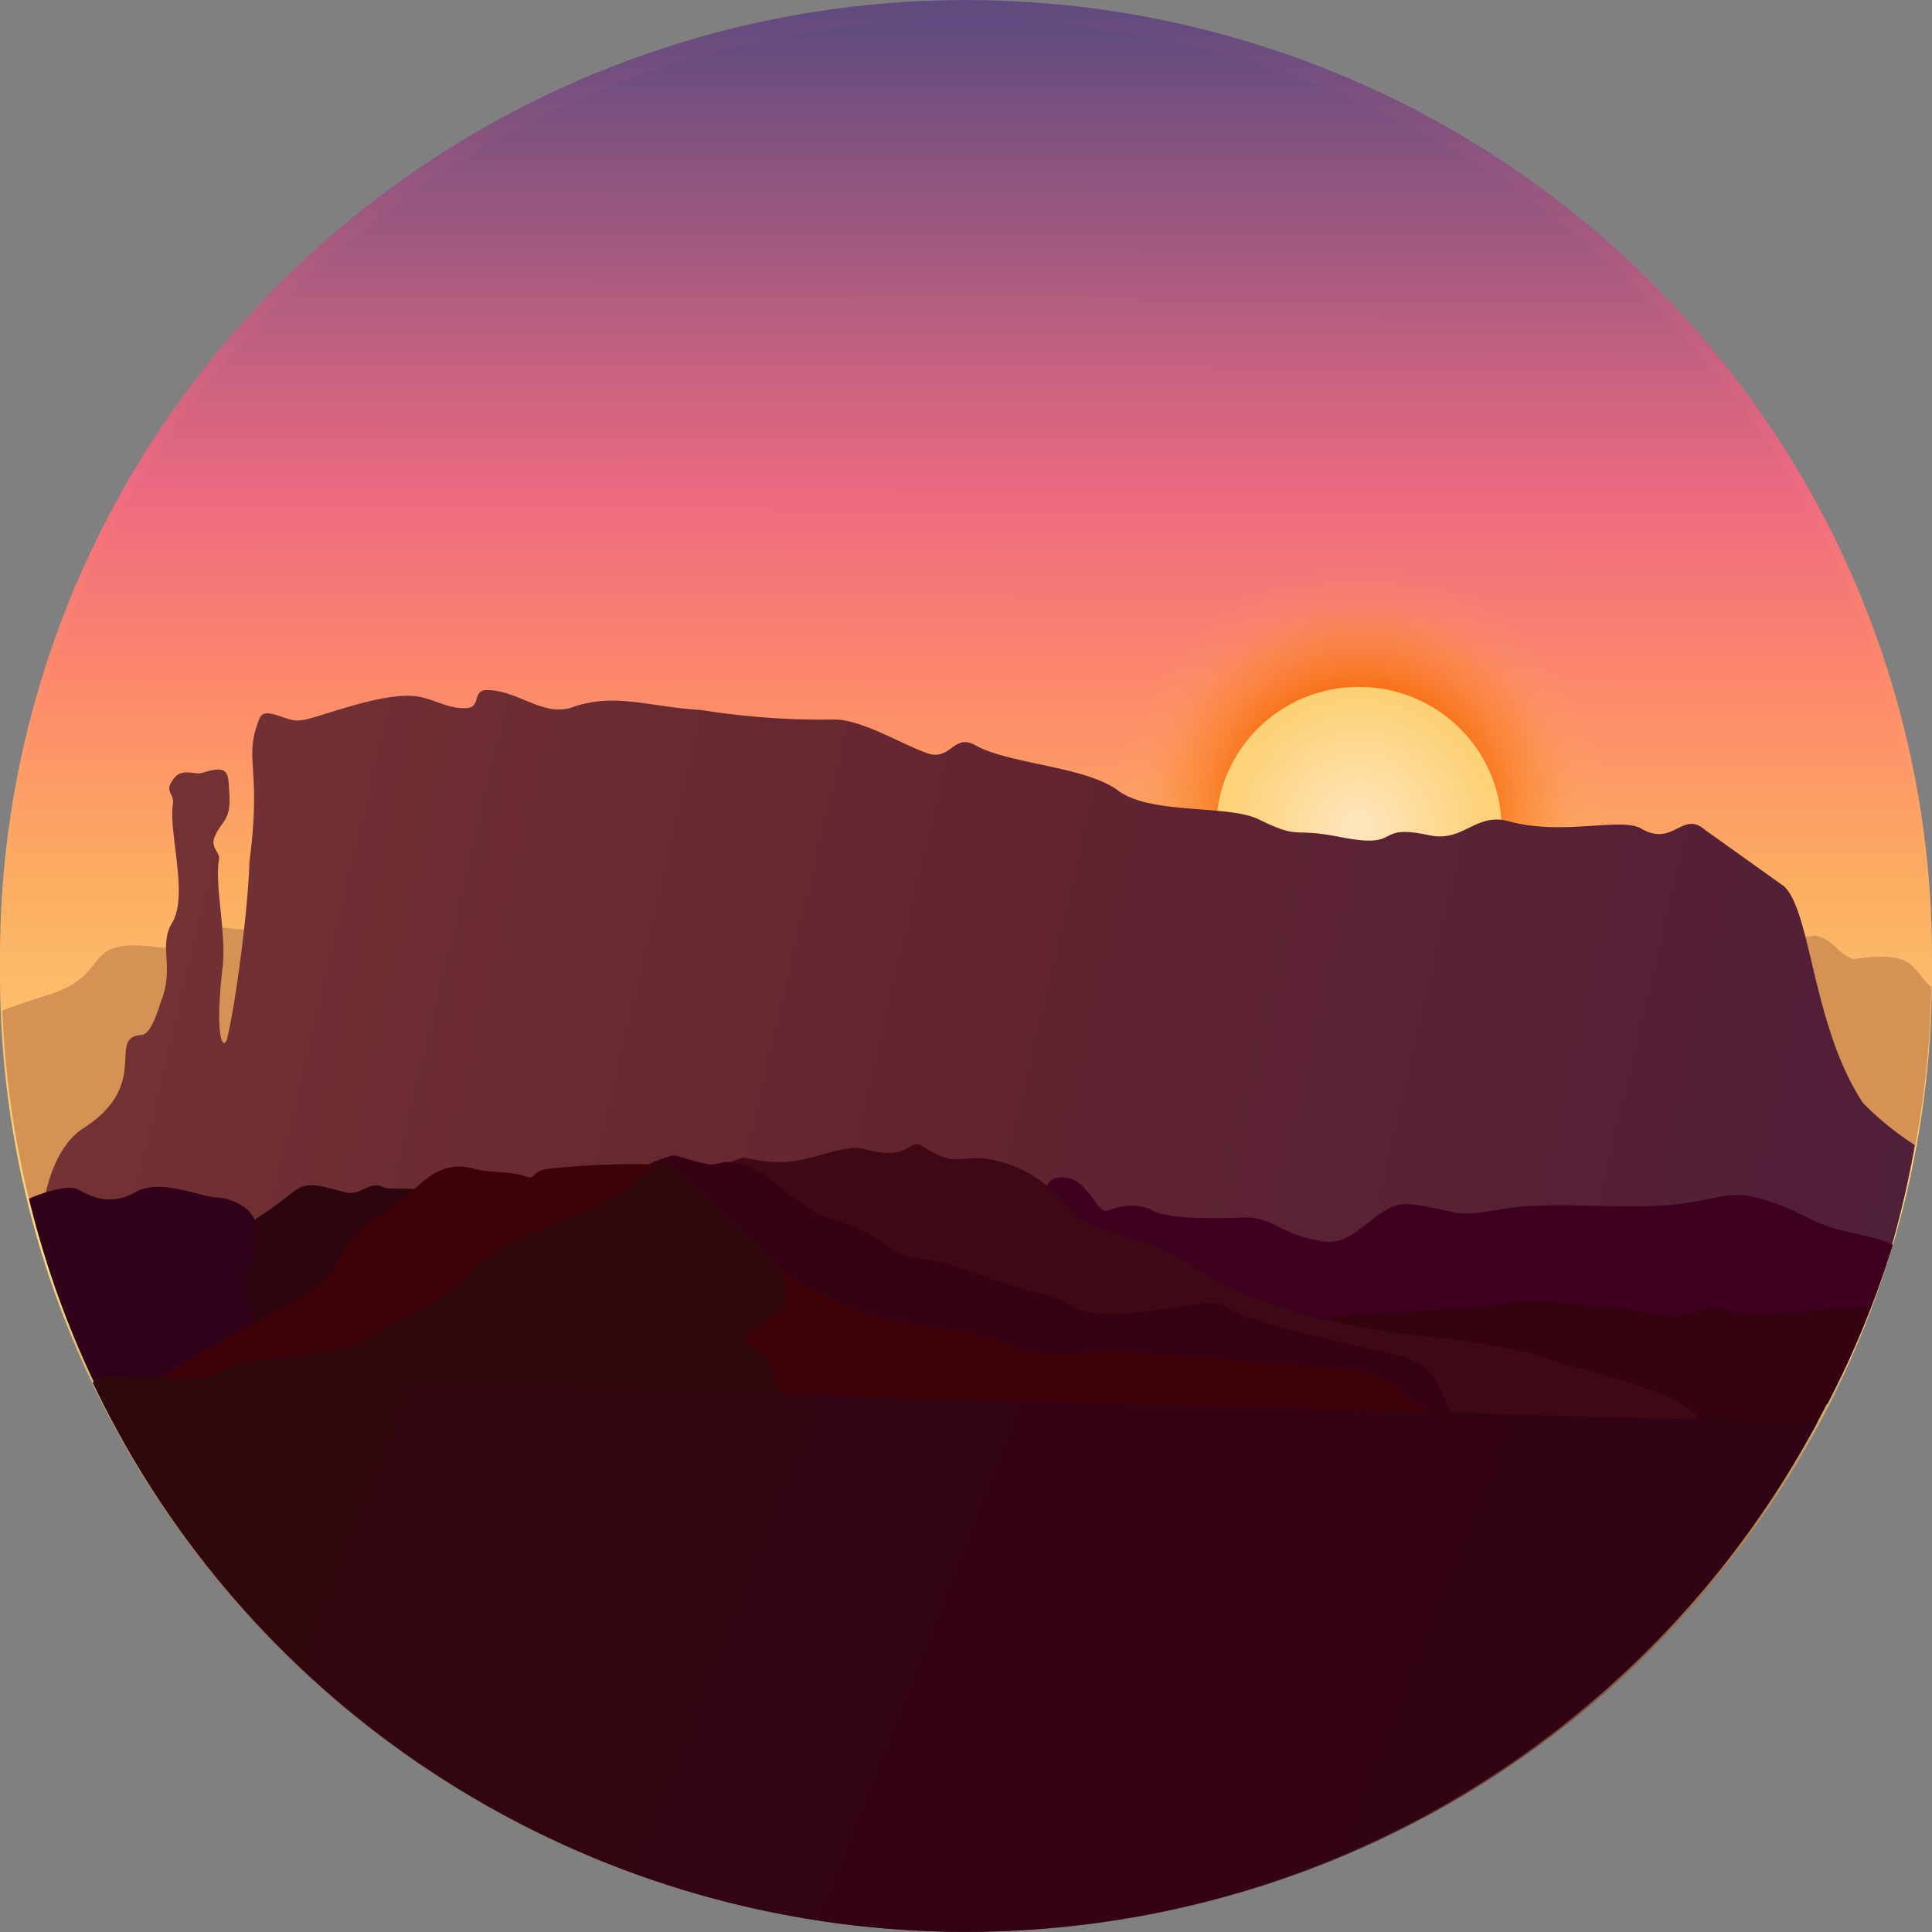 <?xml version="1.0" encoding="UTF-8" standalone="no"?>

<svg
   width="500"
   height="500"
   viewBox="0 0 132.292 132.292"
   version="1.1"
   id="svg1"
   xmlns:xlink="http://www.w3.org/1999/xlink"
   xmlns="http://www.w3.org/2000/svg">
  <rect x="0" y="0" width="132.292" height="132.292" fill="#808080" stroke="none"/>
  <defs
     id="defs1">
    <linearGradient
       xlink:href="#linearGradient220"
       id="linearGradient236"
       gradientUnits="userSpaceOnUse"
       gradientTransform="matrix(1.058,0,0,1.058,199.702,-111.43)"
       x1="56.521"
       y1="28.952"
       x2="106.591"
       y2="29.004" />
    <linearGradient
       id="linearGradient220"><stop
   style="stop-color:#5e4a7f;stop-opacity:1;"
   offset="0"
   id="stop215" />
&#10;            <stop
   style="stop-color:#ed6a80;stop-opacity:1;"
   offset="0.25"
   id="stop216" />
&#10;            <stop
   id="stop217"
   offset="0.35"
   style="stop-color:#fd896b;stop-opacity:1;" />
&#10;            <stop
   style="stop-color:#fcad61;stop-opacity:1;"
   offset="0.45"
   id="stop218" />
&#10;            <stop
   id="stop219"
   offset="0.65"
   style="stop-color:#fedd81;stop-opacity:1;" />
&#10;            <stop
   id="stop220"
   offset="1"
   style="stop-color:#340312;stop-opacity:1;" />
</linearGradient>
    <linearGradient
       xlink:href="#linearGradient220"
       id="linearGradient213"
       gradientUnits="userSpaceOnUse"
       gradientTransform="matrix(1.058,0,0,1.058,200.232,-111.43)"
       x1="56.521"
       y1="28.952"
       x2="106.591"
       y2="29.004" />
    <radialGradient
       xlink:href="#linearGradient133"
       id="radialGradient213"
       gradientUnits="userSpaceOnUse"
       gradientTransform="matrix(1.68,0,0,1.68,-68.275,-92.958)"
       cx="94.946"
       cy="223.174"
       fx="94.946"
       fy="223.174"
       r="3.969" />
    <linearGradient
       id="linearGradient133">
      <stop
         style="stop-color:#f76a02;stop-opacity:1;"
         offset="0.498"
         id="stop132" />
      <stop
         style="stop-color:#fa8827;stop-opacity:0.498;"
         offset="0.741"
         id="stop167" />
      <stop
         style="stop-color:#fc9c3a;stop-opacity:0.148;"
         offset="0.856"
         id="stop168" />
      <stop
         style="stop-color:#fec34d;stop-opacity:0;"
         offset="1"
         id="stop133" />
    </linearGradient>
    <radialGradient
       xlink:href="#linearGradient128"
       id="radialGradient214"
       gradientUnits="userSpaceOnUse"
       gradientTransform="matrix(0.984,0,0,0.984,-2.239,62.809)"
       cx="94.946"
       cy="223.174"
       fx="94.946"
       fy="223.174"
       r="3.969" />
    <linearGradient
       id="linearGradient128">
      <stop
         style="stop-color:#fffadb;stop-opacity:1;"
         offset="0.054"
         id="stop129" />
      <stop
         style="stop-color:#feec8e;stop-opacity:0.906;"
         offset="1"
         id="stop131" />
    </linearGradient>
    <linearGradient
       xlink:href="#linearGradient122"
       id="linearGradient214"
       gradientUnits="userSpaceOnUse"
       gradientTransform="matrix(0.45,0,0,0.612,-17.712,-555.195)"
       x1="160.875"
       y1="1362.593"
       x2="277.378"
       y2="1399.533" />
    <linearGradient
       id="linearGradient122"><stop
   style="stop-color:#763434;stop-opacity:1;"
   offset="0"
   id="stop123" />
<stop
   style="stop-color:#612430;stop-opacity:1;"
   offset="0.504"
   id="stop124" />
&#10;            <stop
   style="stop-color:#4e1e3a;stop-opacity:1;"
   offset="1"
   id="stop122" />
</linearGradient>
    <linearGradient
       xlink:href="#linearGradient126"
       id="linearGradient215"
       gradientUnits="userSpaceOnUse"
       gradientTransform="matrix(1.033,0,0,1.033,-17.55,123.71)"
       x1="77.337"
       y1="168.913"
       x2="124.547"
       y2="187.26" />
    <linearGradient
       id="linearGradient126">
      <stop
         style="stop-color:#31070e;stop-opacity:1;"
         offset="0"
         id="stop125" />
      <stop
         style="stop-color:#340213;stop-opacity:1;"
         offset="0.5"
         id="stop128" />
      <stop
         style="stop-color:#2c0616;stop-opacity:1;"
         offset="1"
         id="stop126" />
    </linearGradient>
  </defs>
  <g id="layer1">
    <g
       id="g1"
       transform="matrix(2.5,0,0,2.475,-58.87,32.745)">
      <g
         id="g238"
         transform="translate(-30.441,-272.78)">
        <circle
           style="fill:url(#linearGradient236);fill-rule:evenodd;stroke-width:0.281"
           id="circle235"
           cx="286.009"
           cy="-80.447"
           r="26.458"
           transform="rotate(90)" />
        <circle
           style="fill:url(#linearGradient213);fill-rule:evenodd;stroke-width:0.281"
           id="circle200"
           cx="286.539"
           cy="-80.447"
           r="26.458"
           transform="rotate(90)" />
        <circle
           style="opacity:0.846;fill:url(#radialGradient213);fill-rule:evenodd;stroke-width:0.186"
           id="circle201"
           cx="91.209"
           cy="281.912"
           r="6.666" />
        <circle
           style="opacity:0.846;fill:url(#radialGradient214);fill-rule:evenodd;stroke-width:0.109"
           id="circle202"
           cx="91.209"
           cy="282.459"
           r="3.906" />
        <path
           id="path202"
           style="fill:#d49255;fill-opacity:1;stroke-width:0.118"
           d="m 59.576,285.095 c -0.542,0.074 -0.703,0.562 -1.118,0.679 -2.449,-0.357 -1.22,0.765 -3.3,1.347 -0.241,0.086 -0.656,0.216 -1.101,0.382 a 26.458,26.458 0 0 0 1.873,8.822 c 5.233,-2.916 13.094,-7.472 13.636,-8.864 0.73,-3.007 -8.463,-1.755 -9.99,-2.365 z" />
        <path
           id="path203"
           style="fill:#d49255;fill-opacity:1;stroke-width:0.114"
           d="m 103.671,285.432 c -0.218,0.087 -1.476,-0.051 -2.176,0.52 -4.031,3.289 -13.785,13.868 -13.184,16.342 0.301,0.773 3.984,2.371 8.389,4.047 a 28.58,28.58 0 0 0 6.722,-6.81 26.458,26.458 0 0 0 3.461,-12.675 c -0.567,-0.512 -0.406,-1.021 -2.132,-0.769 -0.4,-0.112 -0.557,-0.583 -1.08,-0.655 z" />
        <path
           id="path204"
           style="fill:url(#linearGradient214);fill-opacity:1;stroke-width:0.139"
           d="m 67.34,278.64 c -0.44,-0.003 -0.154,0.482 -0.58,0.501 -0.588,0.027 -0.969,-0.34 -1.578,-0.342 -1.069,-0.003 -2.587,0.667 -2.986,0.682 -0.351,0.053 -0.954,-0.42 -1.098,-0.058 -0.459,1.16 0.072,1.288 -0.277,3.97 -0.036,1.312 -0.374,3.907 -0.609,4.882 -0.085,0.349 -0.363,0.092 -0.125,-1.979 0.106,-0.92 -0.228,-2.301 -0.097,-2.985 0.03,-0.157 -0.237,-0.315 -0.126,-0.596 0.19,-0.479 0.462,-0.431 0.405,-1.245 -0.037,-0.528 0.008,-0.779 -0.738,-0.538 -0.207,0.067 -0.54,-0.144 -0.766,0.14 -0.318,0.398 0.016,0.398 -0.041,0.74 -0.122,0.739 0.435,2.524 -0.024,3.275 -0.366,0.598 0.058,1.236 -0.288,2.135 -0.094,0.245 -0.269,0.943 -0.548,0.962 -0.978,0.067 0.299,1.355 -1.594,2.582 -1.01,0.655 -1.202,2.516 -1.108,2.869 0.36,1.348 7.05,-0.403 8.26,1.36 1.515,0.243 10.865,7.745 13.276,8.161 3.509,0.607 12.306,-3.635 13.132,-3.406 4.08,-2.039 5.385,-0.998 8.546,-2.32 0.104,0 4.593,-1.814 7.361,-3.184 a 26.458,26.458 0 0 0 0.696,-3.017 c -0.433,-0.28 -0.928,-0.665 -1.413,-1.158 -1.386,-2.106 -1.415,-5.278 -2.164,-5.999 l -2.156,-1.554 c -0.647,-0.573 -0.867,0.498 -1.783,-0.058 -0.56,-0.296 -2.149,0.216 -3.601,-0.188 -0.912,-0.254 -1.241,0.589 -2.174,0.387 -1.575,-0.341 -0.678,0.404 -2.443,0.049 -1.392,-0.28 -1.054,0.093 -2.24,-0.492 -0.829,-0.409 -2.949,-0.119 -3.844,-0.793 -0.9,-0.678 -2.985,-0.727 -3.923,-1.26 -0.578,-0.328 -0.67,0.451 -1.303,0.226 -0.735,-0.262 -1.818,-0.947 -2.571,-0.933 -1.931,0.035 -3.429,-0.238 -3.655,-0.265 -1.427,-0.09 -2.293,-0.473 -3.449,-0.092 -0.811,0.327 -1.516,-0.451 -2.375,-0.457 z" />
        <path
           id="path206"
           style="fill:#2c050e;fill-opacity:1;stroke-width:0.087"
           d="m 67.236,296.613 c -0.117,-6.5e-4 -2.52,-1.679 -2.672,-1.992 -0.185,-0.381 1.986,-1.322 1.001,-2.098 -0.215,-0.169 -0.868,-0.023 -1.092,-0.135 -0.369,-0.185 -0.603,0.271 -1.052,0.143 -0.914,-0.261 -1.084,-0.249 -1.409,7.4e-4 -0.318,0.243 -0.551,0.445 -0.899,0.661 -0.957,0.596 -0.328,1.415 -0.771,1.84 -0.512,0.491 0.607,1.542 0.358,1.681 -0.417,0.232 0.093,0.268 -0.862,0.932 1.638,0.183 -0.546,0.472 1.524,0.551 2.061,0.062 0.349,-0.26 0.674,-0.156 0.557,0.179 1.967,0.754 3.082,0.014 1.48,-0.846 0.187,-0.688 0.079,-0.688 z"
           />
        <path
           id="path207"
           style="fill:#310119;fill-opacity:1;stroke-width:0.087"
           d="m 58.385,292.385 c -0.039,-10e-4 -0.078,-7.3e-4 -0.116,5.2e-4 -0.204,0.006 -0.4,0.049 -0.573,0.15 -0.812,0.476 -1.451,-0.041 -1.637,-0.104 -0.225,-0.076 -0.784,0.064 -1.276,0.281 a 26.458,26.458 0 0 0 2.126,5.786 c 0.685,-0.006 1.318,-0.009 2.098,-0.128 1.134,-0.648 1.452,-0.658 1.491,-0.627 l 0.771,-0.657 c -0.117,-6.5e-4 -0.378,-1.398 -0.53,-1.71 -0.315,-0.649 1.162,-2.169 -0.581,-2.667 -0.057,-0.016 -0.122,-0.025 -0.193,-0.027 -0.367,-0.011 -0.997,-0.279 -1.58,-0.296 z m 2.112,5.358 -0.027,0.023 c 0.025,1.3e-4 0.039,-0.013 0.027,-0.023 z" />
        <path
           id="path208"
           style="fill:#3d011f;fill-opacity:1;stroke-width:0.088"
           d="m 83.035,292.124 v 5.1e-4 5.2e-4 c -0.049,0.004 -0.1,0.014 -0.153,0.029 -0.645,0.191 -0.263,2.214 1.083,2.95 2.337,1.277 6.148,2.594 7.029,2.548 0.352,-0.018 2.428,0.592 2.309,0.592 l 5.219,-0.11 c -0.11,6.1e-4 -0.162,-1.316 1.341,-0.456 1.132,0.751 3.073,0.951 3.639,0.77 0.048,-0.015 0.271,-0.033 0.539,-0.052 a 26.458,26.458 0 0 0 1.793,-4.407 c -0.194,-0.085 -0.288,-0.153 -1.153,-0.34 -1.134,-0.245 -1.11,-0.496 -2.308,-0.887 -1.269,-0.414 -1.317,0.153 -3.535,0.162 -1.109,0.004 -2.168,-0.066 -3.117,0.004 -0.709,0.052 -1.357,0.275 -1.917,0.163 -0.226,-0.045 -1.206,-0.307 -1.54,-0.205 -0.718,0.22 -1.223,1.134 -2.02,1.011 -1.242,-0.191 -1.356,-0.697 -2.229,-0.663 -1.127,0.044 -2.087,0.014 -2.483,-0.206 -0.271,-0.151 -0.754,-0.174 -1.197,0.012 -0.311,0.131 -0.566,-0.985 -1.301,-0.917 z" />
        <path
           id="path209"
           style="fill:#330310;fill-opacity:1;stroke-width:0.087"
           d="m 96.061,295.586 v 5.2e-4 c -0.342,-0.006 -0.628,10e-4 -0.795,0.028 -0.737,0.119 -4.56,0.33 -4.633,0.351 -1.743,0.498 6.94,2.693 8.307,2.621 0.346,-0.018 2.131,0.498 4.313,0.499 l 0.398,0.024 a 26.458,26.458 0 0 0 1.514,-3.325 c -1.211,-0.182 -2.666,0.38 -4.044,-0.048 -0.486,-0.151 -0.775,0.476 -2.161,0.099 -0.339,-0.092 -1.873,-0.231 -2.9,-0.249 z" />
        <path
           id="path210"
           style="fill:#3e0915;fill-opacity:1;stroke-width:0.087"
           d="m 82.085,297.086 c 0.117,-6.5e-4 -7.569,-2.507 -7.418,-2.819 0.315,-0.649 -2.077,-2.19 -0.334,-2.688 0.073,-0.021 0.711,0.207 1.447,0.088 0.666,-0.107 1.404,-0.455 1.856,-0.333 1.386,0.376 1.203,-0.348 1.628,-0.069 1.09,0.715 0.991,0.061 2.271,0.468 1.183,0.376 1.629,1.213 1.975,1.489 0.591,0.472 1.939,0.504 3.134,1.353 1.014,0.721 3.184,1.656 6.87,2.004 0.8,0.076 2.607,0.409 2.856,0.548 0.417,0.232 3.928,0.921 4.151,1.728 -0.93,0.104 -3.366,-0.055 -5.173,-0.009 -1.377,0.035 -3.836,-0.344 -4.731,-0.31 -2.061,0.062 -3.008,-0.127 -3.333,-0.023 -0.557,0.179 -1.967,0.754 -3.082,0.014 -1.48,-0.846 -1.428,-0.762 -1.32,-0.762 z"
           />
        <path
           id="path211"
           style="fill:#340213;fill-opacity:1;stroke-width:0.087"
           d="m 77.128,297.086 c 0.117,-6.5e-4 -7.569,-2.507 -7.418,-2.819 0.315,-0.649 0.921,-2.242 2.664,-2.741 0.139,-0.04 0.519,0.14 0.964,0.225 0.36,0.069 0.36,-0.131 0.855,-0.016 1.058,0.245 1.388,1.168 2.668,1.575 1.183,0.376 1.443,0.771 1.85,0.946 0.362,0.156 0.874,0.087 1.735,0.432 1.407,0.564 2.495,0.692 2.819,0.942 0.987,0.759 3.888,-0.343 4.332,0.082 0.512,0.491 4.696,1.276 4.946,1.415 0.417,0.232 0.703,0.181 1.156,1.51 -1.638,0.183 -4.504,0.308 -6.574,0.386 -2.732,0.163 -2.094,-0.412 -4.796,-0.511 -0.557,0.179 -1.703,0.084 -3.082,0.014 -1.48,-0.846 -1.428,-0.762 -1.32,-0.762 z"
            />
        <path
           id="path212"
           style="fill:#3d0108;fill-opacity:1;stroke-width:0.087"
           d="m 71.458,298.117 c -0.033,-1.9e-4 7.782,0.969 13.897,1.032 2.658,0.028 6.439,-0.118 7.667,-0.419 0.401,-0.099 -0.261,-0.279 -0.392,-0.438 -0.173,-0.21 -0.852,-0.868 -1.984,-0.887 -0.666,-0.011 -3.893,-0.334 -5.688,-0.446 -1.507,-0.094 -2.009,0.314 -3.281,-0.18 -1.826,-0.709 -3.094,-0.412 -4.931,-1.28 -1.971,-0.932 -3.738,-2.91 -4.723,-3.686 -0.144,-0.113 -1.972,-0.049 -3.004,0.072 -0.509,0.06 -0.333,0.331 -0.637,0.211 -0.384,-0.152 -0.958,-0.084 -1.407,-0.212 -0.914,-0.261 -1.418,0.399 -1.743,0.648 -0.318,0.243 -0.551,0.445 -0.899,0.661 -0.957,0.596 -1.018,1.373 -1.461,1.798 -0.221,0.212 -1.112,0.752 -2.24,1.332 -1.487,0.765 -2.588,1.627 -2.73,1.706 l 6.679,0.167 c 2.061,0.062 0.349,-0.26 0.674,-0.156 0.557,0.179 1.967,0.754 3.082,0.014 1.48,-0.846 0.187,-0.688 0.079,-0.688 z"
            />
        <path
           id="path213"
           style="fill:#31070e;fill-opacity:1;stroke-width:0.087"
           d="m 74.402,298.37 c 1.506,-0.021 0.965,-0.125 0.738,-0.954 -0.106,-0.385 -0.629,-0.634 -0.678,-0.736 -0.315,-0.649 2.823,-0.623 -0.351,-3.273 -0.73,-0.609 -1.833,-1.957 -2.13,-1.674 -1.825,1.735 -3.783,1.695 -4.873,2.789 -1.59,1.596 -2.5,1.578 -2.943,2.002 -0.512,0.491 -3.441,0.611 -3.69,0.75 -0.417,0.232 -1.355,0.475 -1.246,0.976 1.638,0.183 5.703,0.206 7.773,0.285 2.061,0.062 1.525,-0.086 1.85,0.018 0.557,0.179 1.142,0.039 2.643,-0.173 1.054,-0.013 0.7,0.097 2.096,0.219 z" />
        <path
           id="path205"
           style="fill:url(#linearGradient215);stroke-width:0.179"
           d="m 56.785,297.614 c -0.081,0.069 -0.168,0.129 -0.259,0.183 a 26.458,26.458 0 0 0 23.922,15.199 26.458,26.458 0 0 0 23.313,-14.086 z" />
      </g>
    </g>
  </g>
</svg>
